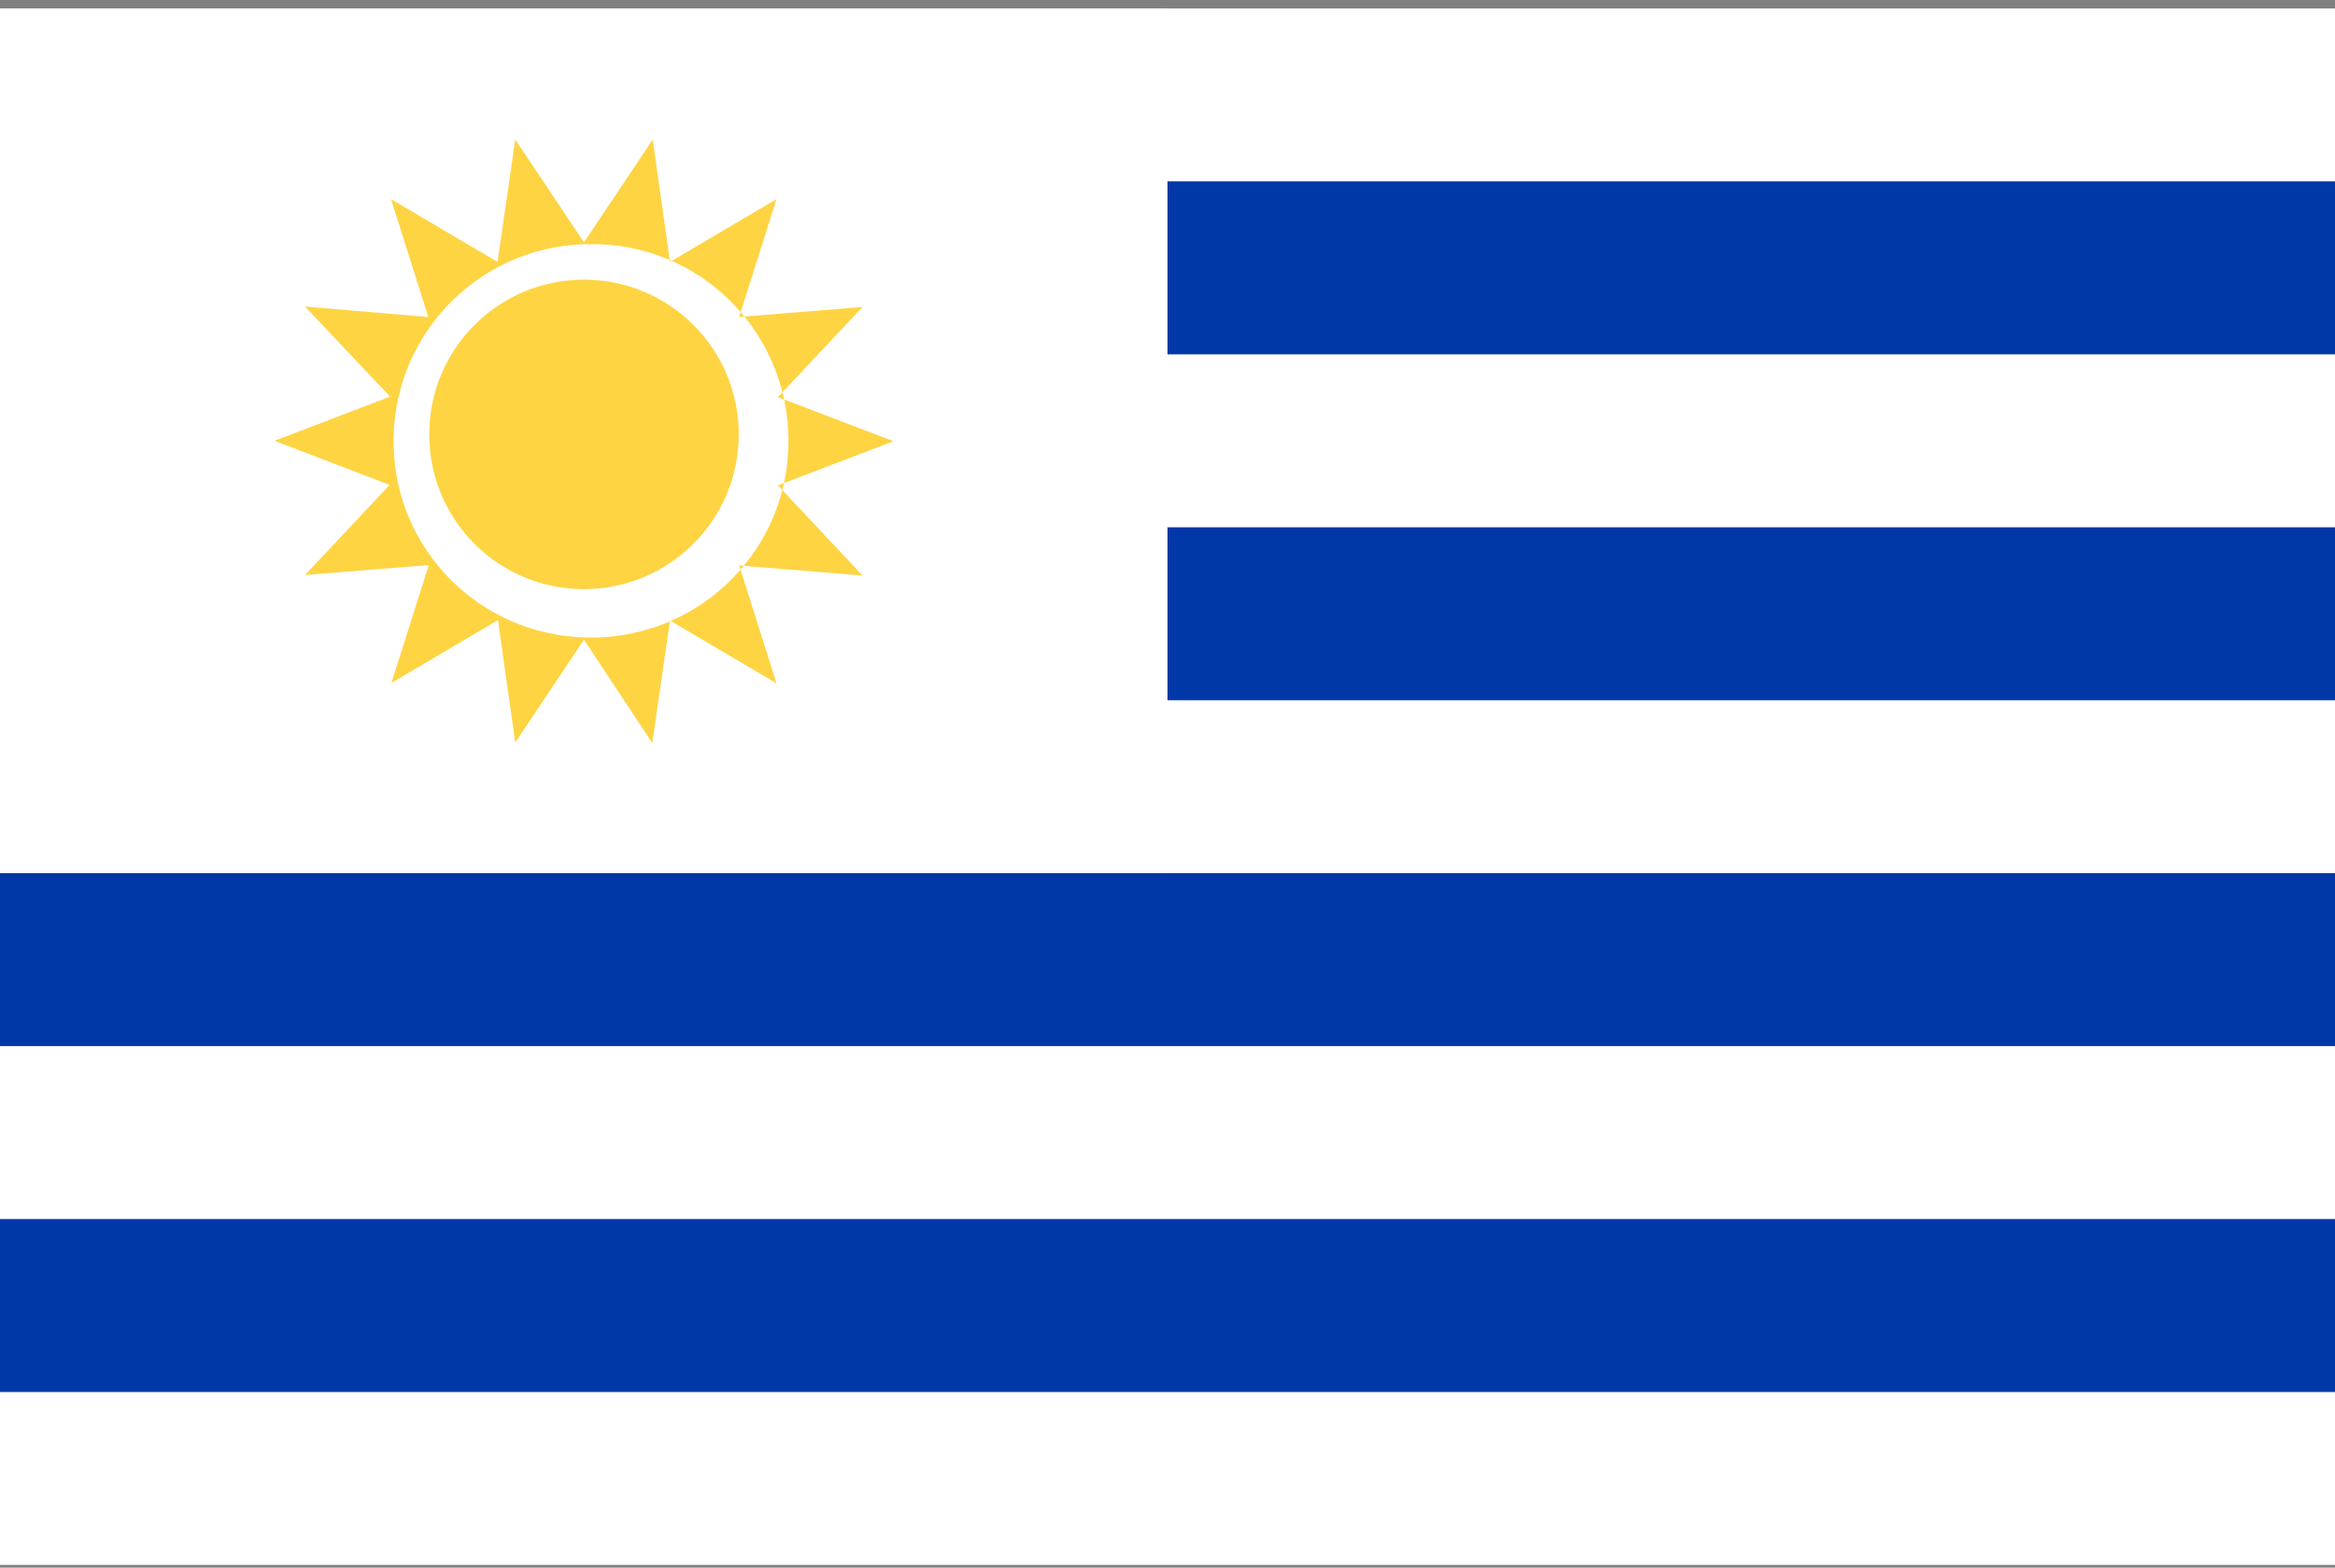 <svg width="70" height="47" viewBox="0 0 70 47" fill="none" xmlns="http://www.w3.org/2000/svg">
<rect x="0" y="0" width="70" height="47" fill="#808080" stroke="none"/>
<g clip-path="url(#clip0_3_25140)">
<path d="M0 0.253H70V46.919H0V0.253Z" fill="white"/>
<path d="M0 5.438H70V10.624H0V5.438ZM0 15.809H70V20.994H0V15.809ZM0 26.179H70V31.364H0V26.179ZM0 36.55H70V41.735H0V36.55Z" fill="#0038A8"/>
<path d="M0 0.253H35V26.179H0V0.253Z" fill="white"/>
<path d="M17.507 19.179L15.447 22.262L14.928 18.592L11.735 20.475L12.854 16.941L9.143 17.241L11.681 14.539L8.229 13.216L11.694 11.892L9.143 9.19L12.841 9.504L11.722 5.97L14.915 7.853L15.447 4.183L17.507 7.266L19.568 4.183L20.086 7.853L23.279 5.97L22.16 9.504L25.858 9.204L23.32 11.906L26.786 13.229L23.32 14.553L25.858 17.255L22.16 16.954L23.279 20.489L20.086 18.606L19.554 22.276L17.507 19.179ZM17.507 19.11C20.768 19.233 23.511 16.709 23.634 13.448C23.757 10.187 21.232 7.444 17.971 7.321H17.507C14.246 7.43 11.694 10.159 11.804 13.407C11.885 16.518 14.396 19.015 17.507 19.11ZM17.507 17.664C14.942 17.664 12.868 15.59 12.868 13.025C12.868 10.459 14.942 8.385 17.507 8.385C20.073 8.385 22.147 10.459 22.147 13.025C22.147 15.59 20.059 17.664 17.507 17.664Z" fill="#FED443"/>
</g>
<defs>
<clipPath id="clip0_3_25140">
<rect width="70" height="46.667" fill="white" transform="translate(0 0.253)"/>
</clipPath>
</defs>
</svg>
